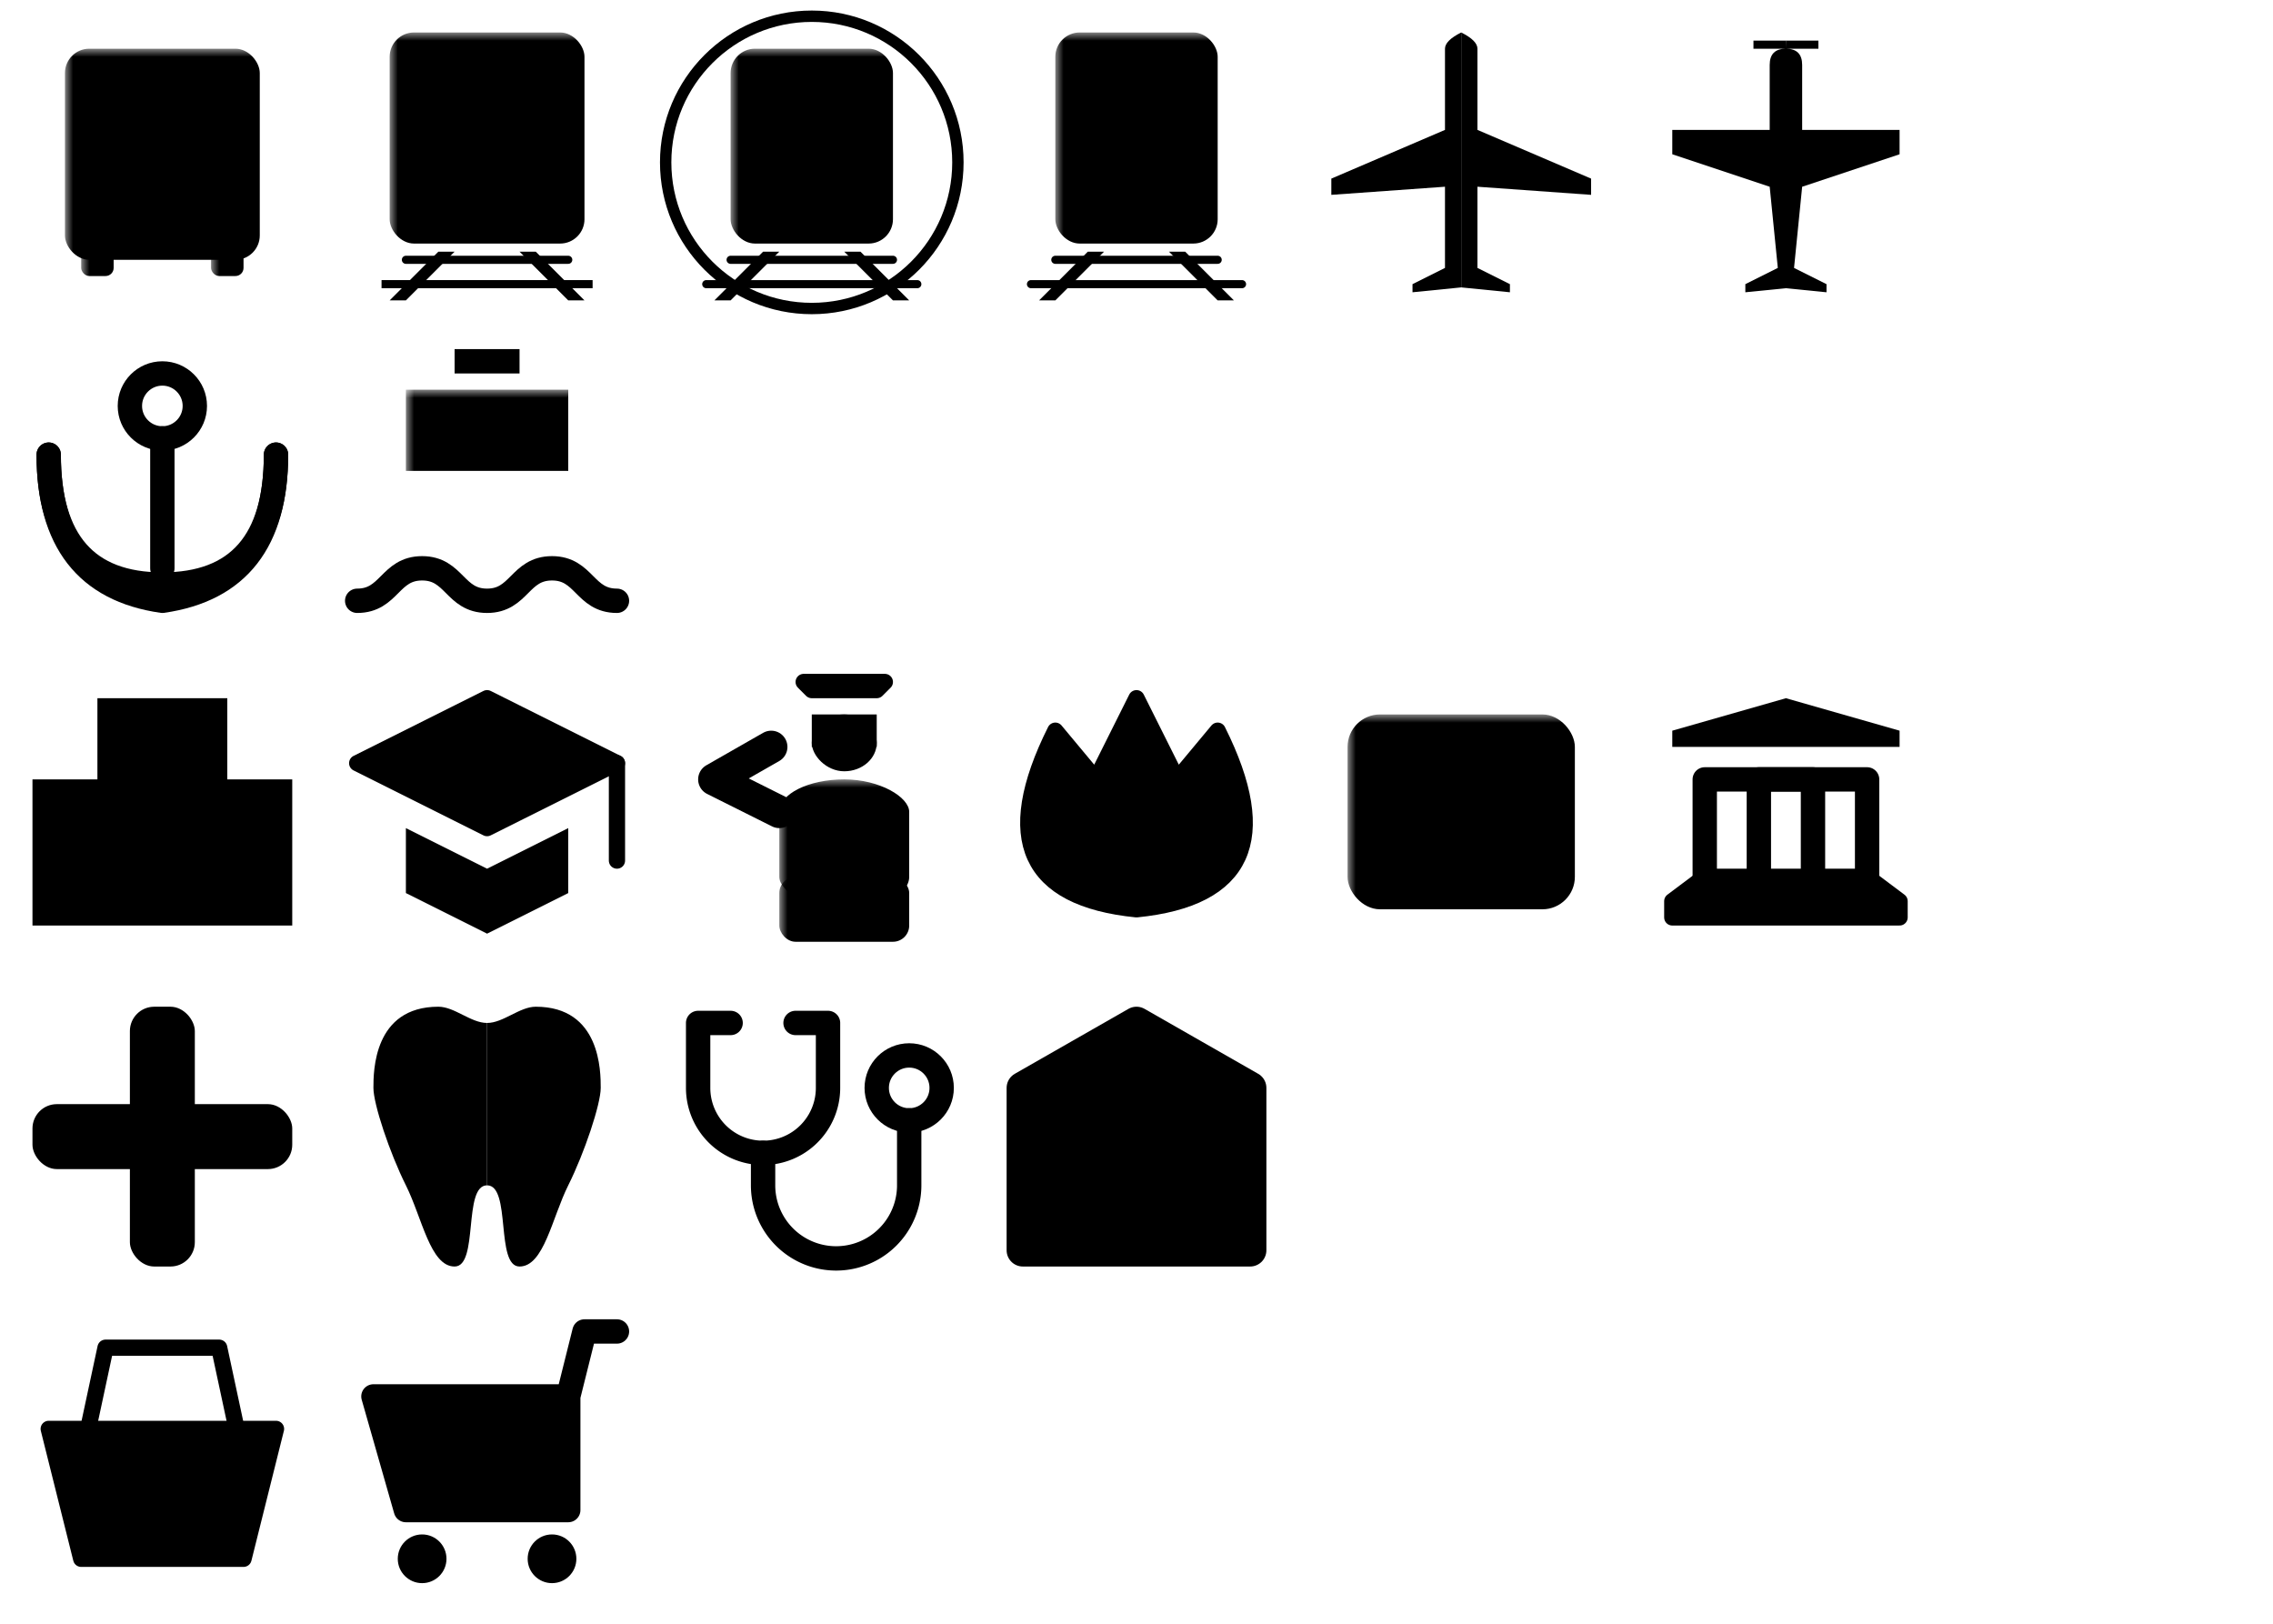 <svg viewBox="0 0 140 100" xmlns="http://www.w3.org/2000/svg">
  <style>
    .fill-only {
      fill: hsl(0 0% 80%);
      stroke: none;
    }

    .stroke-only {
      fill: none;
      stroke: hsl(0 0% 80%);
      stroke-linejoin: round;
      stroke-linecap: round;
    }

    .fill-and-stroke {
      fill: hsl(0 0% 80%);
      stroke: hsl(0 0% 80%);
      stroke-linejoin: round;
      stroke-linecap: round;
    }
  </style>
  <g class="fill-only">
    <!-- 交通系 1行目 -->
    <view id="bus_11" viewBox="0 0 20 20" />
    <g transform="translate(0, 0)">
      <defs>
        <mask id="bus_11_mask">
          <rect x="0" y="0" width="20" height="20" fill="white" />
          <rect x="6" y="4" width="8" height="1" fill="black" />
          <rect x="5" y="5.5" width="10" height="7" fill="black" />
          <rect x="5" y="13.5" width="2" height="1.5" fill="black" />
          <rect x="13" y="13.5" width="2" height="1.5" fill="black" />
        </mask>
      </defs>
      <rect x="4" y="3" width="12" height="13" rx="1.5" mask="url(#bus_11_mask)" />
      <rect x="5" y="15" width="2" height="2" rx="0.5" mask="url(#bus_11_mask)" />
      <rect x="13" y="15" width="2" height="2" rx="0.5" mask="url(#bus_11_mask)" />
    </g>
    <view id="railway_11" viewBox="20 0 20 20" />
    <g transform="translate(20, 0)">
      <defs>
        <mask id="railway_11_mask">
          <rect x="0" y="0" width="20" height="20" fill="white" />
          <rect x="6" y="3" width="8" height="1.5" fill="black" />
          <rect x="5" y="5" width="10" height="5" fill="black" />
          <circle cx="6" cy="12" r="1" fill="black" />
          <circle cx="14" cy="12" r="1" fill="black" />
        </mask>
      </defs>
      <rect x="4" y="2" width="12" height="13" rx="1.5" mask="url(#railway_11_mask)" />
      <path d="M 7 15.5 l -3 3 l 1 0 l 3 -3" />
      <path d="M 12 15.5 l 3 3 l 1 0 l -3 -3" />
      <path d="M 5 16 l 10 0" class="stroke-only" stroke-width="0.5" />
      <path d="M 3.5 17.5 l 13 0" stroke="hsl(0 0% 80%)" stroke-width="0.5" />
    </g>
    <view id="rail_metro_11" viewBox="40 0 20 20" />
    <g transform="translate(40, 0)">
      <defs>
        <mask id="rail_metro_11_mask">
          <rect x="0" y="0" width="20" height="20" fill="white" />
          <rect x="6.5" y="3.8" width="7" height="1.3" fill="black" />
          <rect x="5.5" y="5.5" width="9" height="4.5" fill="black" />
          <circle cx="6.5" cy="12" r="1" fill="black" />
          <circle cx="13.5" cy="12" r="1" fill="black" />
        </mask>
        <mask id="rail_metro_11_tunnel_mask">
          <rect x="0" y="0" width="20" height="20" fill="white" />
          <rect x="0" y="16" width="20" height="5" fill="black" />
        </mask>
      </defs>
      <rect x="5" y="3" width="10" height="12" rx="1.5" mask="url(#rail_metro_11_mask)" />
      <circle cx="10" cy="10" r="9" class="stroke-only" stroke-width="0.7" mask="url(#rail_metro_11_tunnel_mask)" />
      <path d="M 7 15.5 l -3 3 l 1 0 l 3 -3" />
      <path d="M 12 15.5 l 3 3 l 1 0 l -3 -3" />
      <path d="M 5 16 l 10 0" class="stroke-only" stroke-width="0.5" />
      <path d="M 3.5 17.5 l 13 0" class="stroke-only" stroke-width="0.5" />
    </g>
    <view id="rail_light_11" viewBox="60 0 20 20" />
    <g transform="translate(60, 0)">
      <defs>
        <mask id="rail_light_11_mask">
          <rect x="0" y="0" width="20" height="20" fill="white" />
          <rect x="6" y="3" width="8" height="2" fill="black" />
          <rect x="5.5" y="5.5" width="9" height="5" fill="black" />
          <circle cx="10" cy="12.5" r="0.8" fill="black" />
        </mask>
      </defs>
      <rect x="5" y="2" width="10" height="13" rx="1.5" mask="url(#rail_light_11_mask)" />
      <path d="M 7 15.5 l -3 3 l 1 0 l 3 -3" />
      <path d="M 12 15.5 l 3 3 l 1 0 l -3 -3" />
      <path d="M 5 16 l 10 0" class="stroke-only" stroke-width="0.5" />
      <path d="M 3.5 17.5 l 13 0" class="stroke-only" stroke-width="0.5" />
    </g>
    <view id="airport_11" viewBox="80 0 20 20" />
    <g transform="translate(80, 0)">
      <path d="M 10 2 q -1 0.5 -1 1 v 5 l -7 3 v 1 l 7 -0.5 v5 l -2 1 v 0.5 l 3 -0.3 z" />
      <path d="M 10 2 q -1 0.5 -1 1 v 5 l -7 3 v 1 l 7 -0.5 v5 l -2 1 v 0.5 l 3 -0.3 z"
        transform="translate(20) scale(-1, 1)" />
    </g>
    <view id="airfield_11" viewBox="100 0 20 20" />
    <g transform="translate(100, 0)">
      <path d="M 10 2.5 h -2 v 0.5 h 2 q -1 0 -1 1 v 4 h -6 v 1.5 l 6 2 l 0.5 5 l -2 1 v 0.5 l 3 -0.3 z" />
      <path d="M 10 2.5 h -2 v 0.5 h 2 q -1 0 -1 1 v 4 h -6 v 1.5 l 6 2 l 0.5 5 l -2 1 v 0.5 l 3 -0.3 z"
        transform="translate(20) scale(-1, 1)" />
    </g>
    <!-- 交通系 2行目 -->
    <view id="harbor_11" viewBox="0 20 20 20" />
    <g transform="translate(0, 20)">
      <circle cx="10" cy="5" r="2" class="stroke-only" stroke-width="1.5" />
      <path d="M 10 7 v 8 " class="stroke-only" stroke-width="1.5" />
      <path d="M 3 8 q 0 8 7 8 t 7 -8" class="stroke-only" stroke-width="1.5" />
      <path d="M 3 8 q 0 8 7 9 q 7 -1 7 -9" class="stroke-only" stroke-width="1.5" />
    </g>
    <view id="ferry_terminal_11" viewBox="20 20 20 20" />
    <g transform="translate(20, 20)">
      <defs>
        <mask id="ferry_terminal_11_mask">
          <rect x="0" y="0" width="20" height="20" fill="white" />
          <rect x="6" y="4.8" width="2" height="1.8" fill="black" />
          <rect x="9" y="4.8" width="2" height="1.8" fill="black" />
          <rect x="12" y="4.8" width="2" height="1.8" fill="black" />
          <path d="M 3 9.5 l 7 -2 l 7 2" fill="none" stroke="black" />
          <path d="M 2 17 c 2 0 2 -2 4 -2 s 2 2 4 2 s 2 -2 4 -2 s 2 2 4 2" fill="none" stroke="black"
            stroke-width="3.5" />
        </mask>
      </defs>
      <rect x="8" y="1.5" width="4" height="1.5" />
      <rect x="5" y="4" width="10" height="5" mask="url(#ferry_terminal_11_mask)" />
      <path d="M 3 9 l 7 -2 l 7 2 l -3 6 h -8" mask="url(#ferry_terminal_11_mask)" />
      <path d="M 2 17 c 2 0 2 -2 4 -2 s 2 2 4 2 s 2 -2 4 -2 s 2 2 4 2" class="stroke-only" stroke-width="1.5" />
    </g>
    <!-- 公共系 1行目 -->
    <view id="school_11" viewBox="0 40 20 20" />
    <g transform="translate(0 40)">
      <defs>
        <mask id="school_11_mask">
          <rect x="0" y="0" width="20" height="20" fill="white" />
          <circle cx="10" cy="6.5" r="2" fill="none" stroke="black" />
          <path d="M 10 5.5 v 1 h -0.5" fill="none" stroke="black" stroke-linecap="round" />
          <rect x="4" y="10" width="2" height="2" fill="black" />
          <rect x="9" y="10" width="2" height="2" fill="black" />
          <rect x="14" y="10" width="2" height="2" fill="black" />
          <rect x="4" y="13.5" width="2" height="2" fill="black" />
          <rect x="9" y="13.5" width="2" height="2" fill="black" />
          <rect x="14" y="13.5" width="2" height="2" fill="black" />
        </mask>
      </defs>
      <path d="M 6 3 h 8 v 5 h 4 v 9 h -16 v -9 h 4 z" class="fill-only" mask="url(#school_11_mask)" />
    </g>
    <view id="collage_11" viewBox="20 40 20 20" />
    <g transform="translate(20 40)">
      <path d="M 18 7 l -8 -4 l -8 4 l 8 4 l 8 -4 z" class="fill-and-stroke" />
      <path d="M 18 7 v6" class="stroke-only" />
      <path d="M 5 11 v 4 l 5 2.5 l 5 -2.5 v -4 l -5 2.5 z" />
    </g>
    <view id="police_11" viewBox="40 40 20 20" />
    <g transform="translate(40 40)">
      <defs>
        <mask id="police_11_mask">
          <rect x="0" y="0" width="20" height="20" fill="white" />
          <path d="M 18 6 l -10 12" style="fill:none; stroke:black; stroke-width:2" />
        </mask>
      </defs>
      <rect x="8" y="8" width="8" height="8" rx="4" ry="2" mask="url(#police_11_mask)" />
      <rect x="8" y="14" width="8" height="4" rx="1" mask="url(#police_11_mask)" />
      <path d="M 8 10 l -4 -2 l 3.5 -2" class="stroke-only" style="stroke-width:2" />
      <rect x="10" y="4" width="4" height="3.5" rx="2" />
      <rect x="10" y="4" width="4" height="2" />
      <path d="M 9.5 2 h 5 l -0.5 0.5 h -4 z" class="fill-and-stroke" />
    </g>
    <view id="fire_station_11" viewBox="60 40 20 20" />
    <g transform="translate(60 40)">
      <defs>
        <mask id="fire_station_11_mask">
          <rect x="0" y="0" width="20" height="20" fill="white" />
          <path d="M 10 9 Q 5 14 10 15 Q 15 14 10 9 z" style="fill:black" />
        </mask>
      </defs>
      <path d="M 10 3 L 7.5 8 L 5 5 Q 0 15 10 16 Q 20 15 15 5 L 12.5 8 z" class="fill-and-stroke"
        mask="url(#fire_station_11_mask)" />
    </g>
    <view id="post_11" viewBox="80 40 20 20" />
    <g transform="translate(80 40)">
      <defs>
        <mask id="post_11_mask">
          <rect x="0" y="0" width="20" height="20" fill="white" />
          <path d="M 2 6 L 10 10 L 18 6" style="fill:none; stroke:black; stroke-width:2.5; stroke-linejoin:round" />
        </mask>
      </defs>
      <rect x="3" y="4" width="14" height="12" rx="2" mask="url(#post_11_mask)" />
    </g>
    <view id="town_hall_11" viewBox="100 40 20 20" />
    <g transform="translate(100 40)">
      <path d="M 10 3 l -7 2 v 1 h 14 v -1 z" class="fill-only" />
      <path d="M 5 14 v -6 h 10 v 6" class="stroke-only" stroke-width="1.5" />
      <path d="M 8.333 14 v -6 h 3.333 v 6" class="stroke-only" stroke-width="1.5" />
      <path d="M 5 14 l -2 1.5 v 1 h 14 v -1 l -2 -1.5 z" class="fill-and-stroke" />
    </g>
    <!-- 公共系 2行目 -->
    <view id="hospital_11" viewBox="0 60 20 20" />
    <g transform="translate(0 60)">
      <rect x="2" y="8" width="16" height="4" rx="1.5" />
      <rect x="8" y="2" width="4" height="16" rx="1.5" />
    </g>
    <view id="dentist_11" viewBox="20 60 20 20" />
    <g transform="translate(20 60)">
      <path d="M 10 3 C 9 3 8 2 7 2 C 3 2 3 6 3 7 S 4 11 5 13 S 6.5 18 8 18 S 8.5 13 10 13 z" class="fill-only" />
      <path d="M 10 3 C 9 3 8 2 7 2 C 3 2 3 6 3 7 S 4 11 5 13 S 6.5 18 8 18 S 8.5 13 10 13 z" class="fill-only"
        transform="translate(20) scale(-1,1)" />
    </g>
    <view id="doctor_11" viewBox="40 60 20 20" />
    <g transform="translate(40 60)">
      <path d="M 5 3 h -2 v 4 a 4 4 0 0 0 8 0 v -4 h -2 " class="stroke-only" stroke-width="1.5" />
      <path d="M 7 11 v 2 a 4 4 0 0 0 9 0 v -4" class="stroke-only" stroke-width="1.5" />
      <circle cx="16" cy="7" r="2" class="stroke-only" stroke-width="1.5" />
    </g>
    <view id="pharmacy_11" viewBox="60 60 20 20" />
    <g transform="translate(60 60)">
      <defs>
        <mask id="pharmacy_11_mask">
          <rect x="0" y="0" width="20" height="20" fill="white" />
          <path d="M 6 11 a 2 2 0 0 0 4 4 l 4 -4 a 2 2 0 0 0 -4 -4 z" class="stroke-only"
            style="stroke:black; stroke-width:2" />
          <path d="M 6 11 a 2 2 0 0 0 4 4 l 2 -2 l -4 -4 z" class="fill-only" style="fill:black" />
        </mask>
      </defs>
      <path d="M 10 3 l -7 4 v 10 h 14 v -10 z" class="fill-and-stroke" stroke-width="2"
        mask="url(#pharmacy_11_mask)" />
    </g>
    <!-- 店舗系 -->
    <view id="shop_11" viewBox="0 80 20 20" />
    <g transform="translate(0 80)">
      <path d="M 3 8 h 14 l -2 8 h -10 z" class="fill-and-stroke" />
      <path d="M 5 10 l 1.5 -7 h 7 l 1.5 7 z" class="stroke-only" />
    </g>
    <view id="grocery_11" viewBox="20 80 20 20" />
    <g transform="translate(20 80)">
      <path d="M 15 6 h -12 l 2 7 h 10 v -7 l 1 -4 h 2" class="stroke-only" stroke-width="1.5" />
      <path d="M 15 6 h -12 l 2 7 h 10 z" class="fill-only" />
      <circle cx="6" cy="16" r="1.5" />
      <circle cx="14" cy="16" r="1.5" />
    </g>
    <!-- <rect x="60" y="60" width="20" height="20" fill="none" stroke="red" stroke-width="0.2" /> -->
  </g>
</svg>